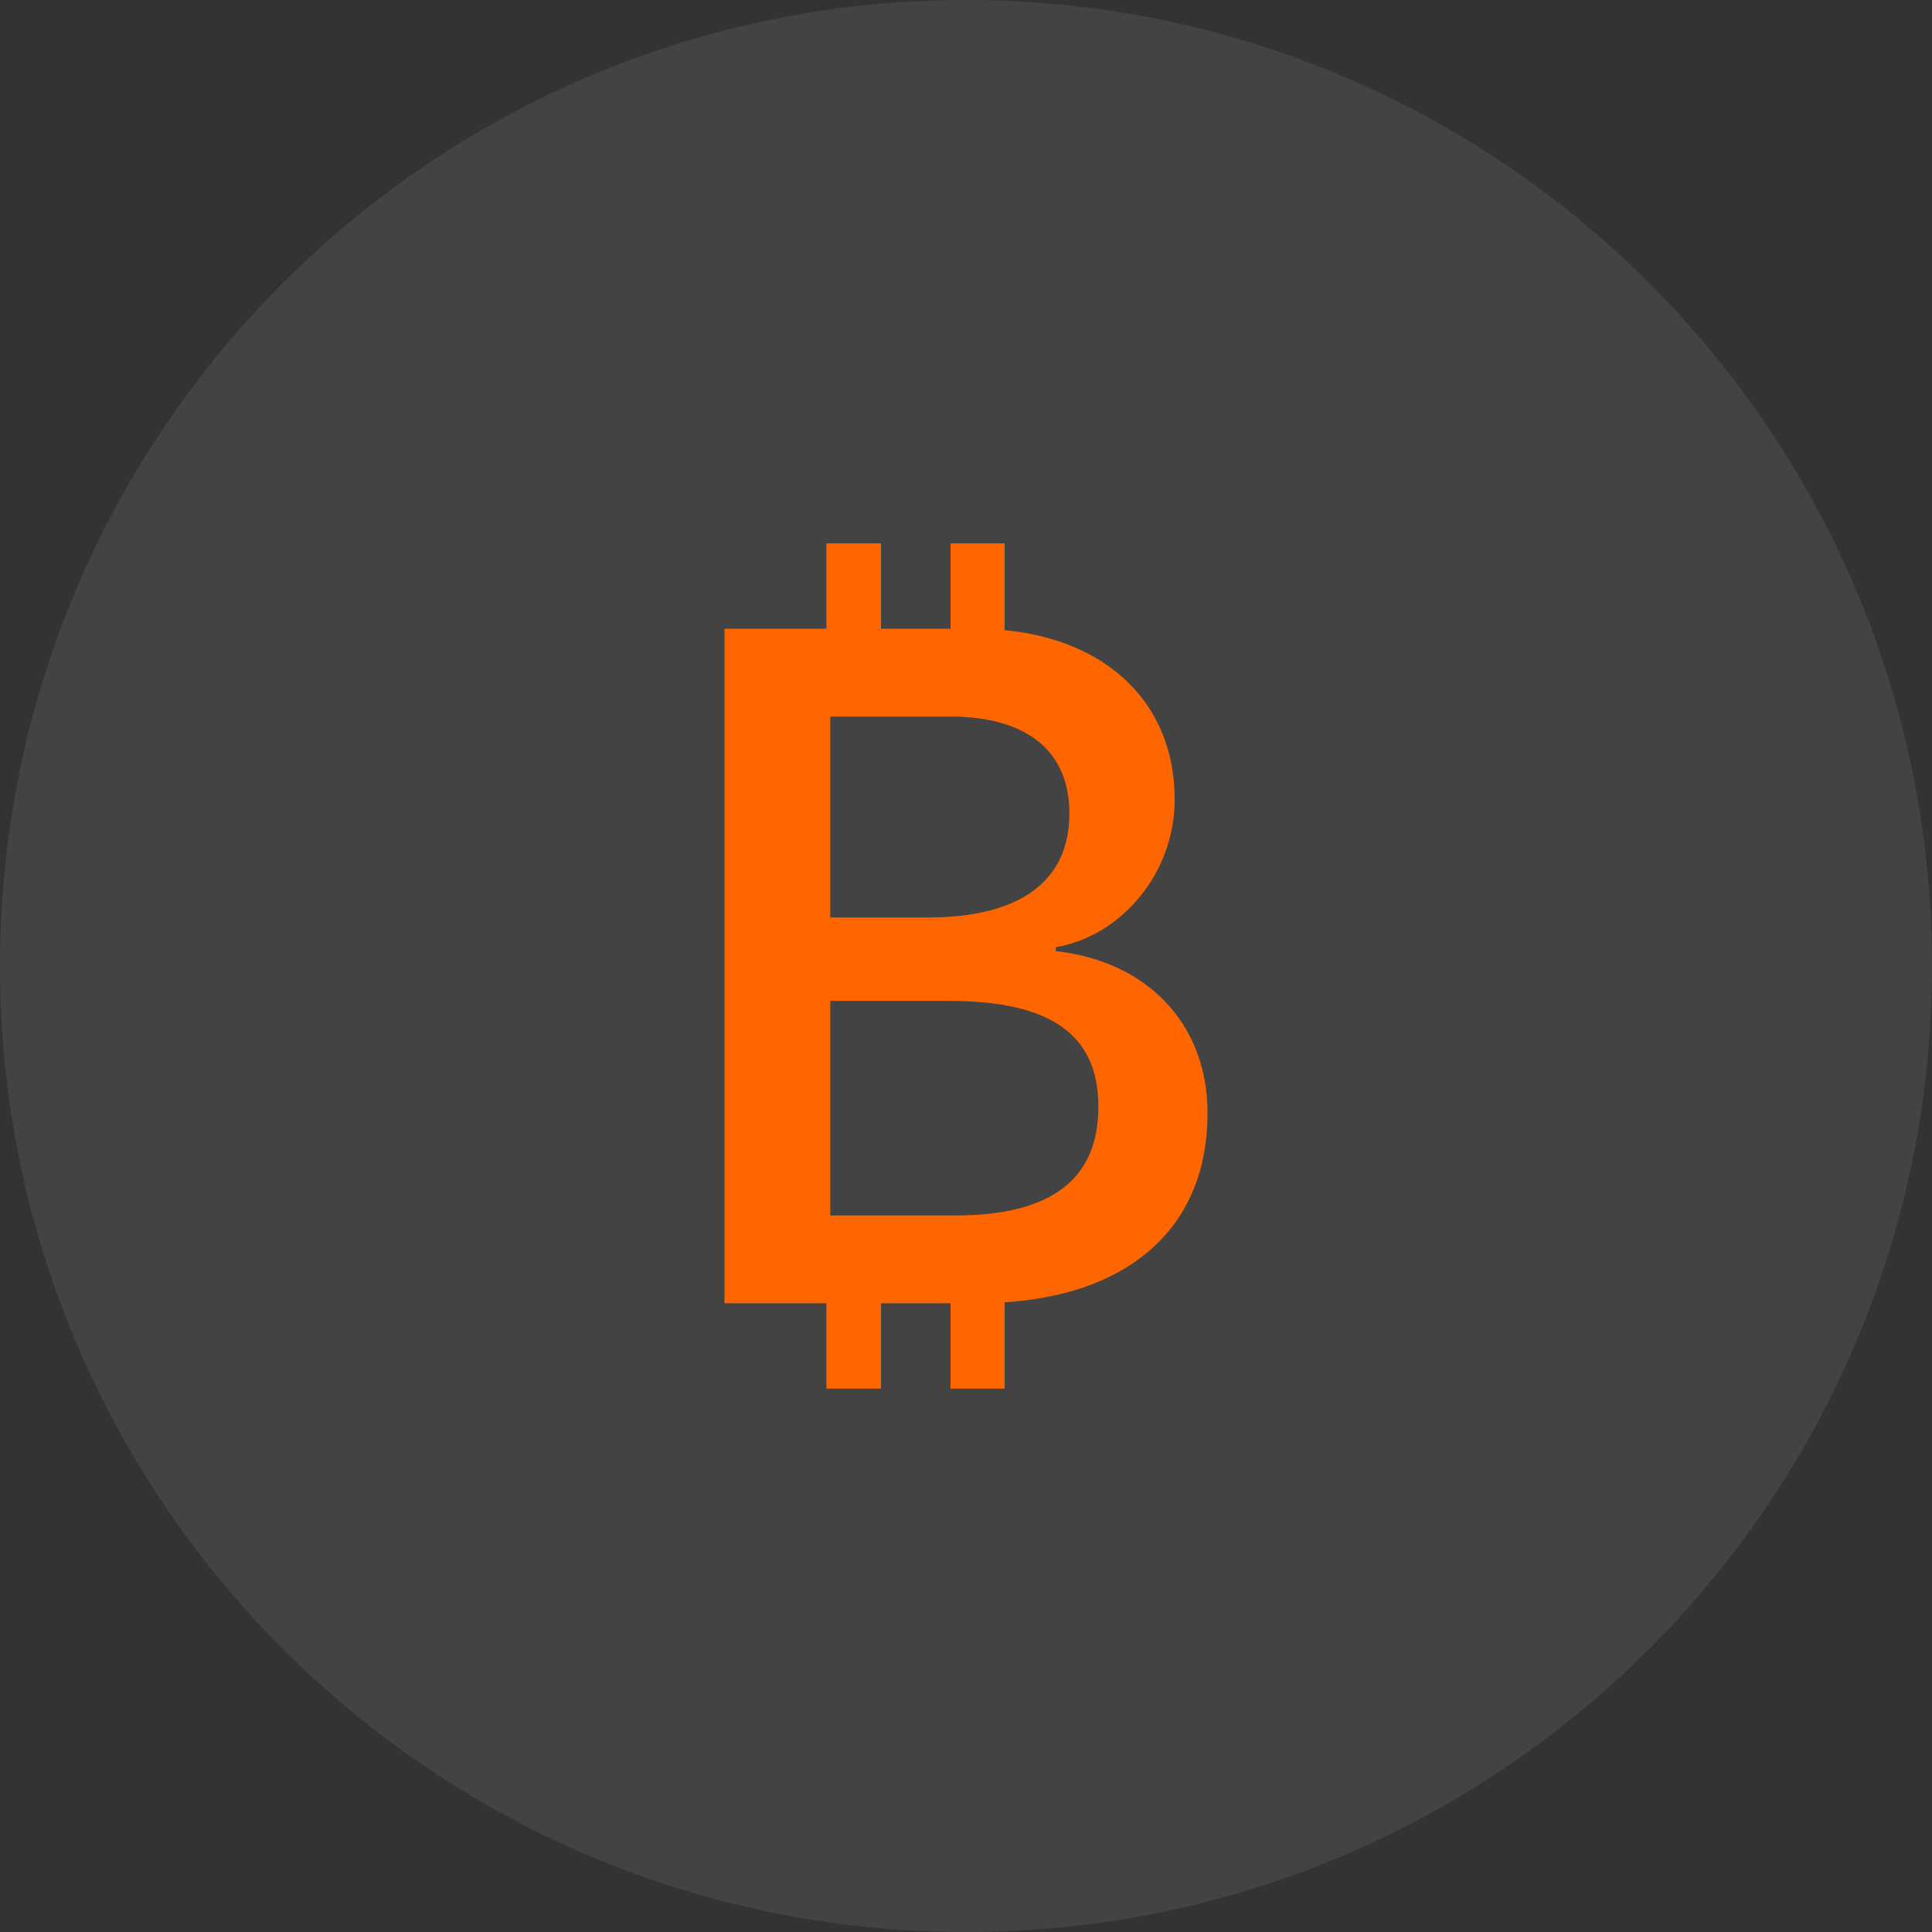 <svg width="32" height="32" viewBox="0 0 32 32" fill="none" xmlns="http://www.w3.org/2000/svg">
<rect x="0" y="0" width="32" height="32" fill="#333333" stroke="none"/>
<path d="M0 16C0 7.163 7.163 0 16 0C24.837 0 32 7.163 32 16C32 24.837 24.837 32 16 32C7.163 32 0 24.837 0 16Z" fill="white" fill-opacity="0.08"/>
<path d="M12 21.586H13.688V23H14.592V21.586H15.744V23H16.64V21.57C18.76 21.433 20 20.286 20 18.444V18.428C20 16.974 19.016 15.923 17.488 15.754V15.689C18.6 15.495 19.456 14.437 19.456 13.249V13.233C19.456 11.674 18.36 10.6 16.64 10.438V9H15.744V10.414H14.592V9H13.688V10.414H12V21.586ZM13.752 15.196V11.868H15.736C17.008 11.868 17.712 12.441 17.712 13.467V13.484C17.712 14.59 16.896 15.196 15.376 15.196H13.752ZM13.752 20.132V16.578H15.72C17.408 16.578 18.192 17.143 18.192 18.323V18.339C18.192 19.526 17.416 20.132 15.824 20.132H13.752Z" fill="#FF6600"/>
</svg>
